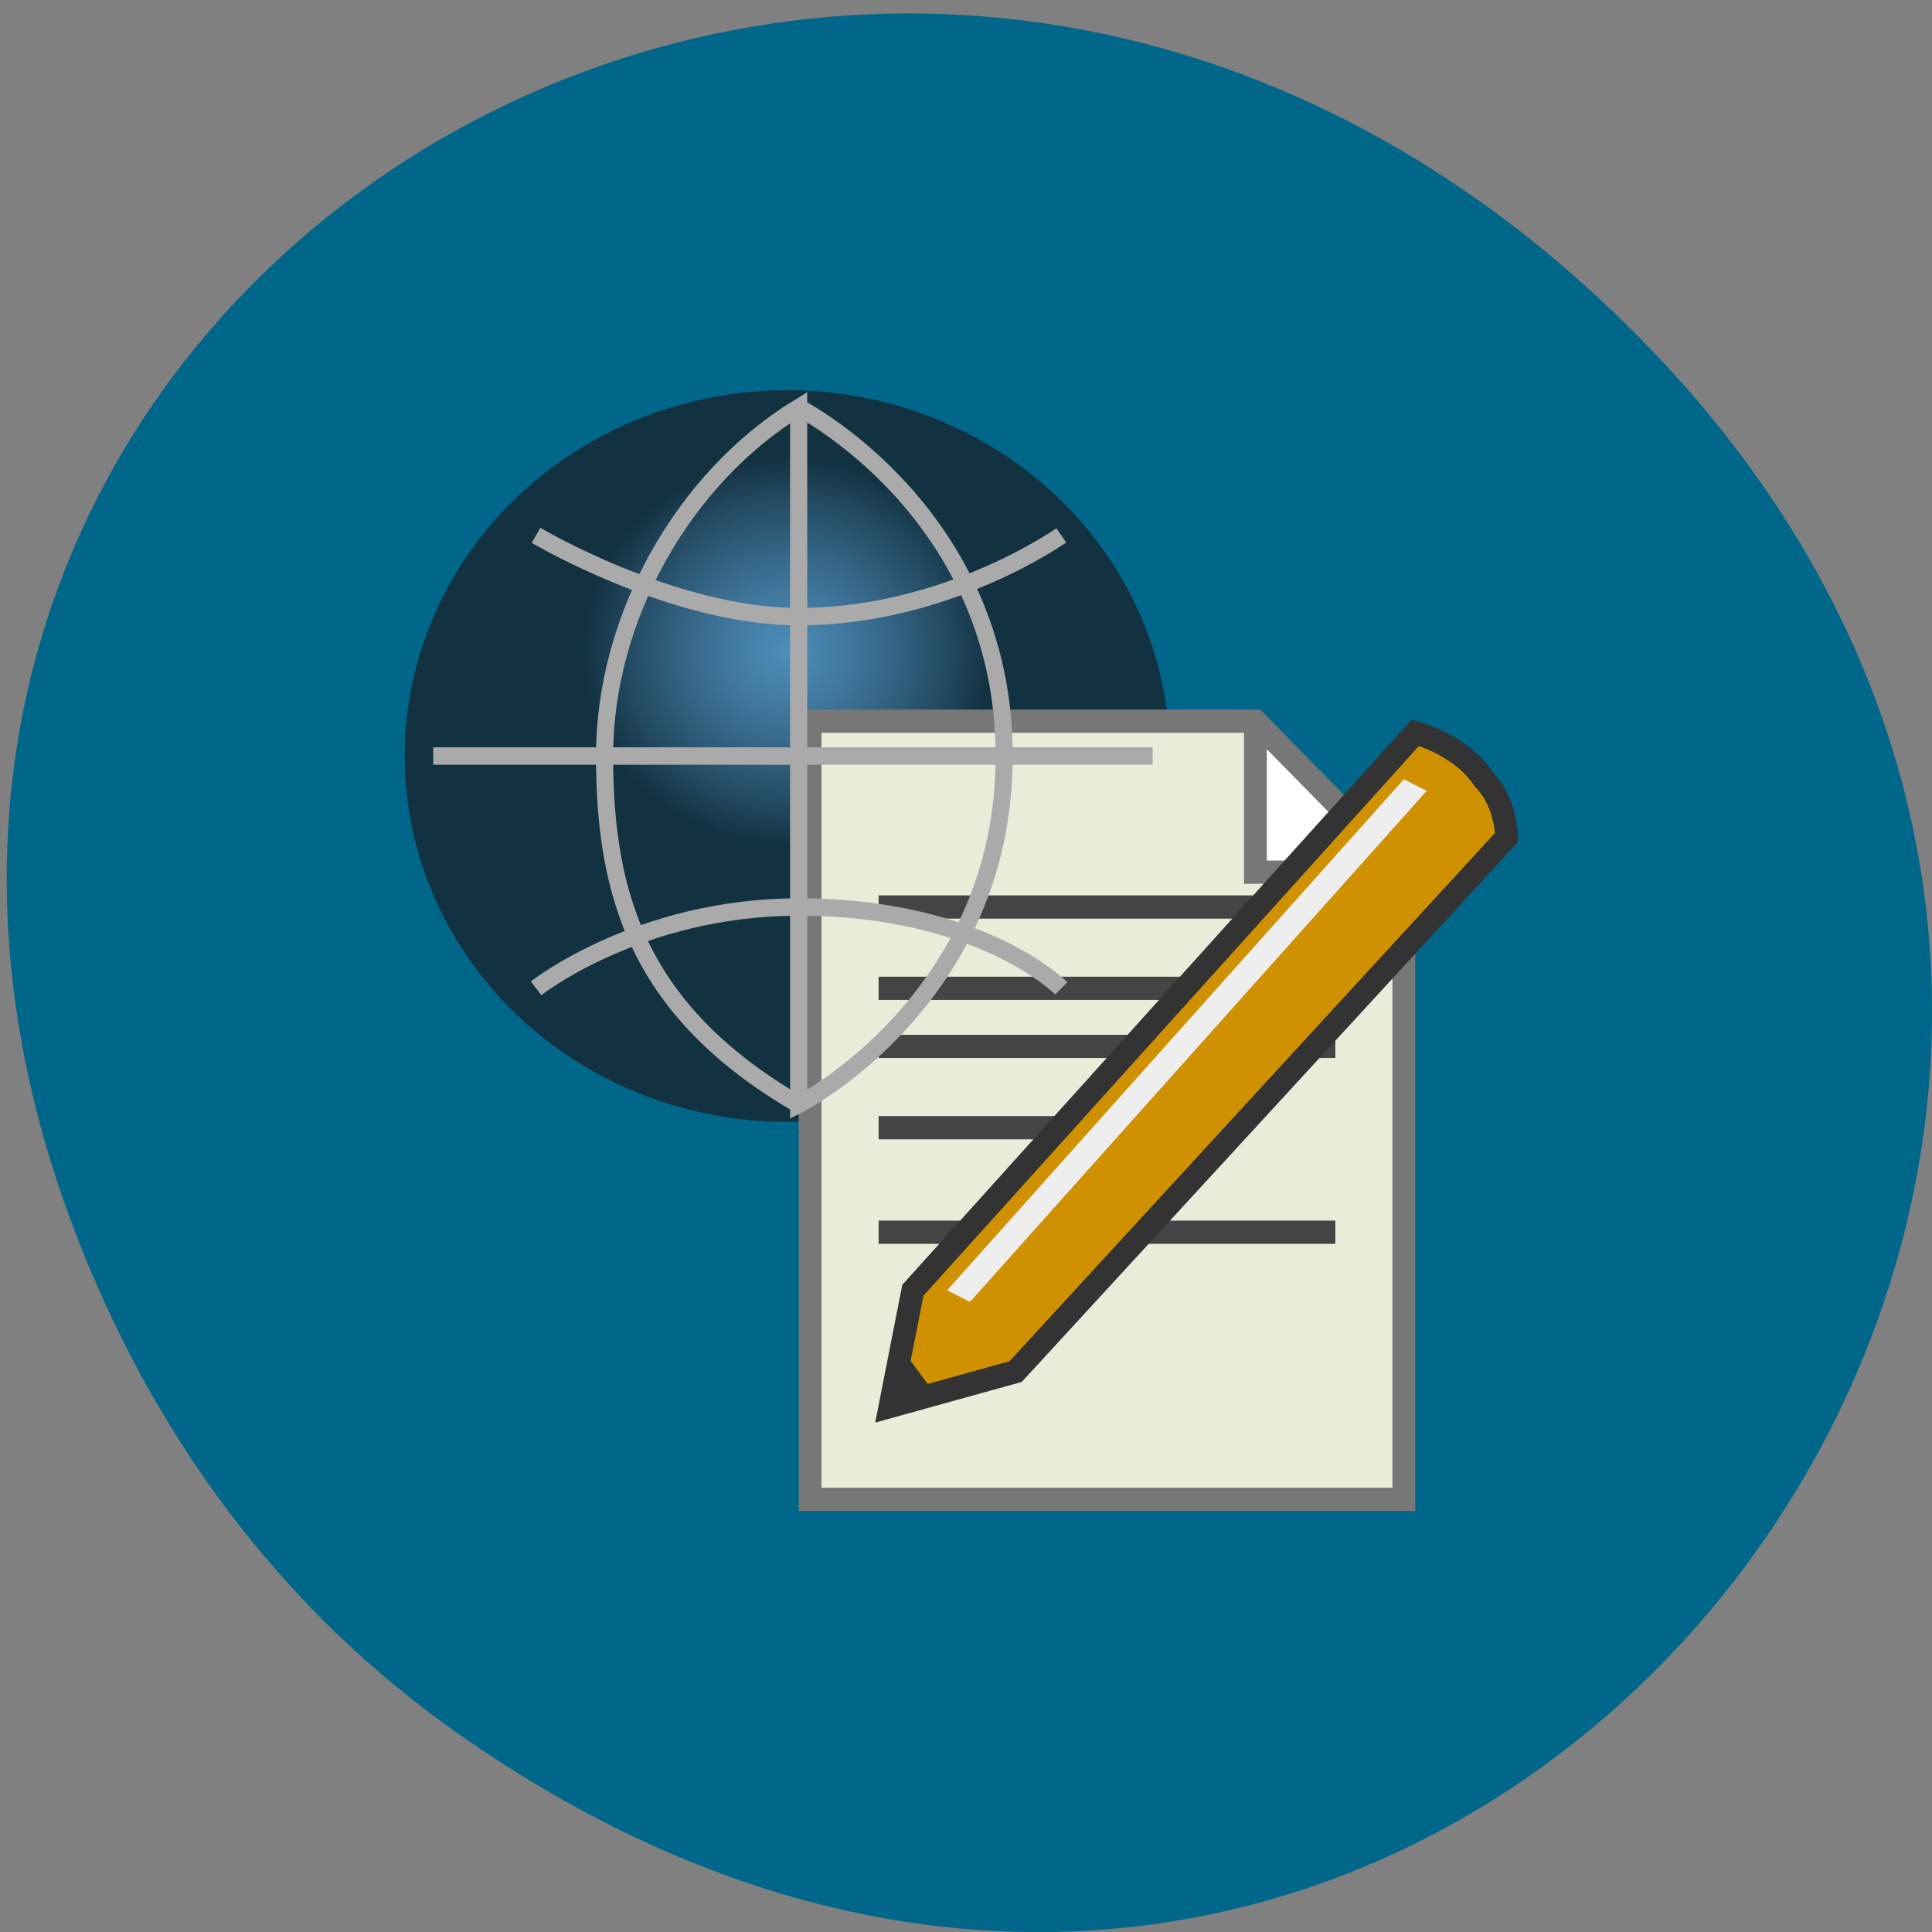 <svg xmlns="http://www.w3.org/2000/svg" xmlns:xlink="http://www.w3.org/1999/xlink" viewBox="0 0 256 256"><rect x="0" y="0" width="256" height="256" fill="#808080" stroke="none"/><defs><clipPath><path transform="matrix(15.333 0 0 11.5 415 -125.5)" d="m -24 13 c 0 1.105 -0.672 2 -1.5 2 -0.828 0 -1.5 -0.895 -1.5 -2 0 -1.105 0.672 -2 1.5 -2 0.828 0 1.5 0.895 1.5 2 z"/></clipPath><radialGradient r="28%" cy="35%" cx="50%" id="0"><stop offset="0%" stop-color="#679bcb" stop-opacity="0.75"/><stop offset="100%" stop-color="#123141"/></radialGradient><radialGradient xlink:href="#0" id="1" cx="33.889" cy="25.82" r="17.351" gradientTransform="scale(1.033 0.968)" gradientUnits="userSpaceOnUse"/></defs><path d="m 60.849 229.82 c 130.48 91.41 262.69 -77.41 156.37 -185.1 -100.16 -101.46 -255.79 -7.397 -207.14 118.86 c 10.15 26.342 26.821 49.46 50.771 66.24 z" fill="#00678a" color="#000"/><g transform="matrix(1.513 0 0 1.539 51.36 47.852)"><ellipse ry="30" rx="32" cy="34" cx="35" fill="none" stroke="#123141" stroke-width="3"/><ellipse ry="30" rx="32" cy="34" cx="35" fill="url(#1)"/><path d="m 76 31 v 13 h 13 z" fill="#fff"/><g stroke-width="2"><path d="m 76,31 0,13 13,0 0,54 -52,0 0,-67 39,0 13,13" fill="#ebebda" stroke="#777"/><path d="m 43 47 h 40 h -40 z m 0 7 h 40 h -40 z m 0 5 h 40 h -40 z m 0 7 h 17 h -17 z m 0 9 h 40 h -40 z" fill="none" stroke="#444"/><path d="M 46,80 90,32 c 0,0 4,1 6,4 2,2 2,5 2,5 L 55,87 44,90 z" fill="#cf9100" stroke="#333"/></g><path d="M 89,36 49,80 51,81 91,37 z" fill="#eee"/><path d="m 44,90 4,-1 -3,-4 z" fill="#333"/><ellipse ry="30" rx="32" cy="34" cx="35" fill="url(#1)"/><g fill="none" stroke="#aaa" stroke-width="1.5"><path d="M 36,64 C 22,56 19,46 19,34 19,22 26,10 36,4 l 0,60 C 36,64 54,55 54,34 54,13 36,4 36,4"/><path d="m 4 34 h 63"/><path d="m 13 15 c 0 0 12 7 23 7 13 0 23 -7 23 -7"/><path d="m 13 54 c 0 0 9 -7 23 -7 16 0 23 7 23 7"/></g></g></svg>